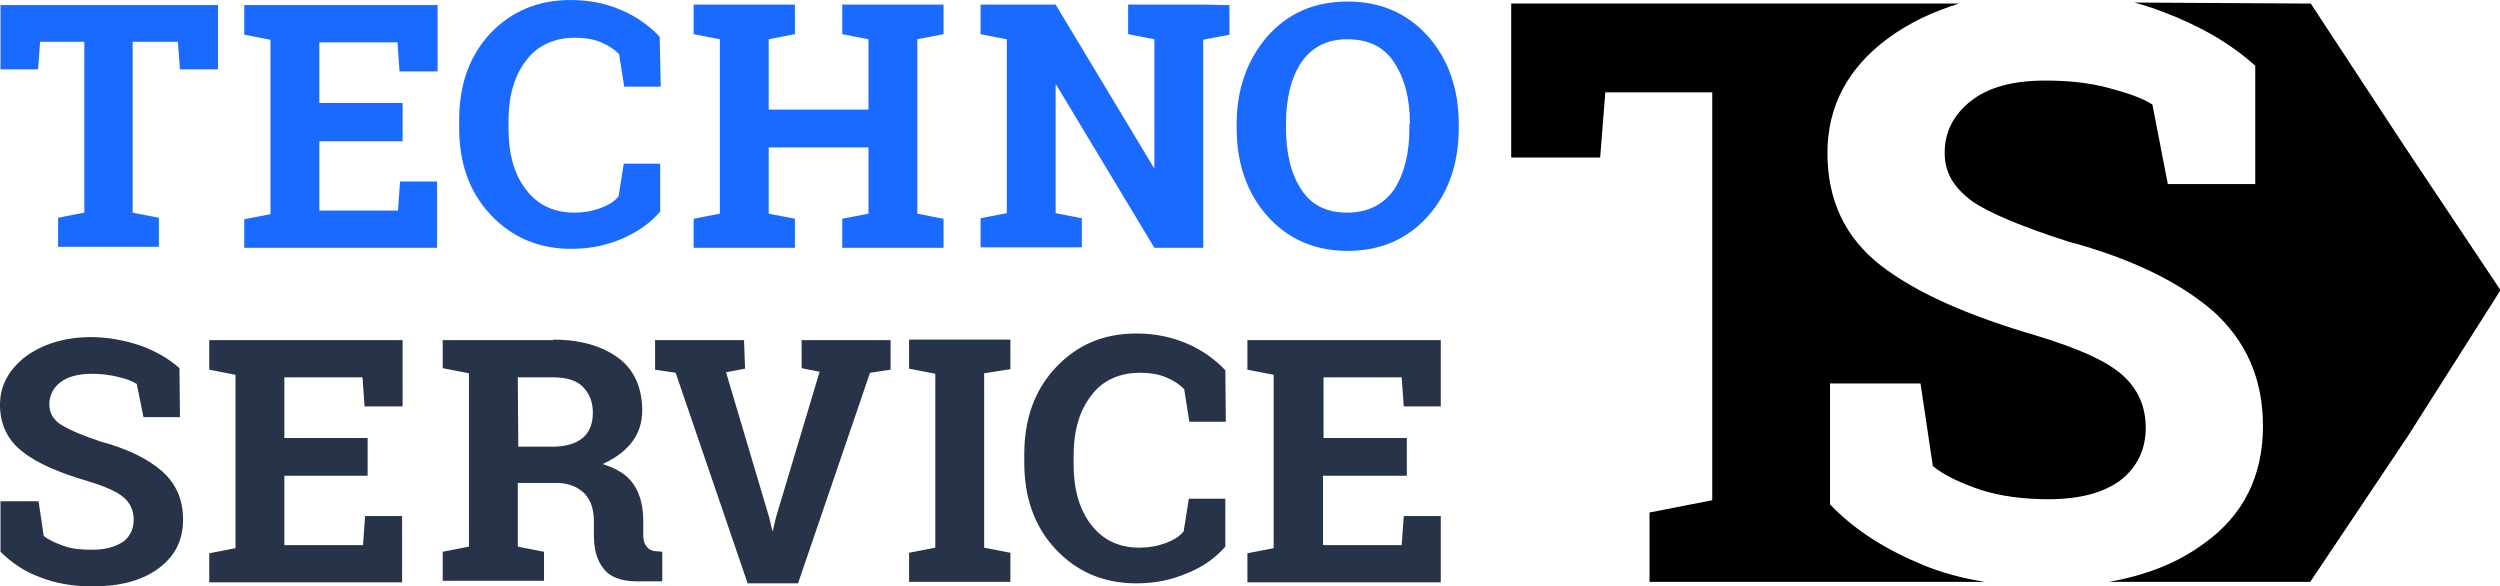 <svg width="162" height="38" viewBox="0 0 162 38" fill="none" xmlns="http://www.w3.org/2000/svg">
<g clip-path="url(#clip0_20_24)">
<path fill-rule="evenodd" clip-rule="evenodd" d="M149.738 0.231L155.836 9.517L162.033 18.802L156.036 28.252L149.705 37.703H136.677C139.076 37.273 141.109 36.48 142.808 35.224C145.373 33.407 146.64 30.83 146.64 27.624C146.64 24.518 145.54 22.106 143.441 20.19C141.275 18.306 138.143 16.753 133.945 15.63C131.079 14.704 128.98 13.845 127.814 13.052C126.648 12.193 126.015 11.235 126.015 9.913C126.015 8.558 126.581 7.435 127.714 6.543C128.847 5.65 130.446 5.221 132.545 5.221C133.978 5.221 135.344 5.353 136.577 5.683C137.843 6.014 138.809 6.344 139.476 6.774L140.475 11.929H146.14V4.263C144.54 2.809 142.508 1.652 140.142 0.76C139.542 0.529 138.909 0.33 138.31 0.165L149.738 0.231ZM128.614 37.703H106.889V33.209L110.954 32.416V5.981H104.024L103.691 10.21H97.926V0.231H126.948C125.248 0.76 123.749 1.454 122.35 2.478C119.751 4.395 118.418 6.873 118.418 9.913C118.418 13.019 119.584 15.398 121.85 17.183C124.149 18.967 127.514 20.454 132.046 21.776C134.644 22.569 136.444 23.362 137.477 24.254C138.51 25.146 139.043 26.303 139.043 27.724C139.043 29.144 138.476 30.268 137.443 31.094C136.344 31.92 134.811 32.35 132.712 32.35C131.113 32.35 129.647 32.151 128.38 31.755C127.114 31.325 126.015 30.83 125.248 30.202L124.449 24.849H118.584V32.68C120.184 34.365 122.216 35.621 124.615 36.612C125.815 37.108 127.148 37.471 128.614 37.703Z" fill="black"/>
<path fill-rule="evenodd" clip-rule="evenodd" d="M14.127 0.33V4.494H11.662L11.529 2.71H8.596V13.779L10.296 14.11V15.993H3.765V14.11L5.464 13.779V2.71H2.599L2.466 4.494H0.033V0.33H14.127ZM26.089 9.153H20.692V13.647H25.789L25.923 11.764H28.322V16.059H15.827V14.209L17.526 13.878V2.577L15.827 2.247V0.33H28.355V4.626H25.889L25.756 2.743H20.692V6.675H26.089V9.153ZM42.816 5.617H40.45L40.117 3.503C39.784 3.172 39.417 2.941 38.951 2.743C38.484 2.544 37.918 2.445 37.251 2.445C35.885 2.445 34.786 2.974 34.086 3.932C33.32 4.923 32.953 6.212 32.953 7.831V8.393C32.953 9.979 33.32 11.301 34.086 12.292C34.852 13.284 35.885 13.779 37.218 13.779C37.818 13.779 38.384 13.68 38.917 13.482C39.45 13.284 39.817 13.052 40.084 12.722L40.417 10.607H42.782V13.713C42.116 14.473 41.316 15.035 40.317 15.464C39.317 15.894 38.251 16.125 37.018 16.125C34.886 16.125 33.153 15.365 31.787 13.911C30.421 12.457 29.754 10.574 29.754 8.294V7.765C29.754 5.485 30.421 3.602 31.787 2.148C33.12 0.76 34.819 0 36.985 0C38.218 0 39.284 0.231 40.283 0.661C41.283 1.09 42.083 1.685 42.749 2.379L42.816 5.617ZM44.948 2.214V0.297H51.512V2.214L49.813 2.544V7.104H56.277V2.544L54.578 2.214V0.297H61.142V2.214L59.442 2.544V13.845L61.142 14.176V16.059H54.578V14.176L56.277 13.845V9.55H49.813V13.845L51.512 14.176V16.059H44.948V14.176L46.648 13.845V2.544L44.948 2.214ZM79.667 0.33V2.247L77.968 2.577V16.059H74.803L68.439 5.485H68.405V13.812L70.105 14.143V16.026H63.541V14.143L65.24 13.812V2.544L63.541 2.214V0.297H68.405L74.769 10.871H74.803V2.544L73.103 2.214V0.297H77.968L79.667 0.33ZM94.528 8.294C94.528 10.574 93.861 12.524 92.529 14.01C91.196 15.497 89.463 16.257 87.331 16.257C85.198 16.257 83.466 15.497 82.133 14.01C80.8 12.524 80.134 10.574 80.134 8.294V8.063C80.134 5.783 80.8 3.899 82.133 2.346C83.466 0.859 85.165 0.099 87.331 0.099C89.463 0.099 91.196 0.859 92.529 2.346C93.861 3.833 94.528 5.783 94.528 8.063V8.294ZM91.362 8.03C91.362 6.377 91.029 5.089 90.329 4.031C89.663 3.007 88.63 2.544 87.297 2.544C85.965 2.544 84.998 3.073 84.332 4.031C83.666 5.023 83.332 6.377 83.332 8.03V8.294C83.332 9.946 83.666 11.301 84.332 12.292C84.998 13.316 85.998 13.779 87.297 13.779C88.63 13.779 89.663 13.25 90.329 12.292C90.996 11.268 91.329 9.946 91.329 8.294V8.03H91.362Z" fill="#1A6AFF"/>
<path fill-rule="evenodd" clip-rule="evenodd" d="M11.662 27.029H9.296L8.863 24.882C8.563 24.683 8.197 24.551 7.63 24.419C7.097 24.287 6.531 24.221 5.931 24.221C5.065 24.221 4.365 24.419 3.898 24.783C3.432 25.146 3.199 25.642 3.199 26.203C3.199 26.732 3.432 27.195 3.965 27.525C4.498 27.856 5.331 28.219 6.531 28.616C8.263 29.078 9.596 29.739 10.496 30.532C11.395 31.325 11.862 32.349 11.862 33.671C11.862 35.026 11.329 36.05 10.262 36.843C9.163 37.636 7.763 38 5.998 38C4.731 38 3.599 37.802 2.599 37.405C1.599 37.042 0.766 36.48 0.033 35.753V32.482H2.499L2.832 34.729C3.165 34.993 3.599 35.191 4.165 35.389C4.731 35.588 5.331 35.621 5.998 35.621C6.864 35.621 7.497 35.423 7.997 35.092C8.463 34.729 8.663 34.233 8.663 33.671C8.663 33.077 8.43 32.581 7.997 32.217C7.564 31.854 6.831 31.523 5.731 31.193C3.832 30.631 2.432 30.037 1.466 29.276C0.533 28.549 0 27.558 0 26.236C0 24.981 0.566 23.956 1.666 23.097C2.766 22.304 4.132 21.875 5.764 21.842C6.997 21.842 8.063 22.04 9.13 22.404C10.129 22.767 10.962 23.263 11.629 23.857L11.662 27.029ZM23.823 30.829H18.426V35.324H23.524L23.657 33.44H26.056V37.736H13.561V35.852L15.26 35.522V24.287L13.561 23.956V22.04H26.089V26.336H23.624L23.49 24.452H18.426V28.384H23.823V30.829ZM35.852 22.007C37.651 22.007 39.051 22.436 40.117 23.23C41.15 24.023 41.616 25.212 41.616 26.6C41.616 27.393 41.383 28.087 40.95 28.649C40.517 29.21 39.917 29.673 39.051 30.07C39.983 30.367 40.65 30.764 41.083 31.424C41.516 32.085 41.683 32.878 41.683 33.803V34.596C41.683 34.927 41.716 35.191 41.883 35.389C42.016 35.588 42.249 35.72 42.549 35.72L42.916 35.753V37.669H41.25C40.217 37.669 39.484 37.372 39.084 36.81C38.651 36.249 38.484 35.555 38.484 34.663V33.77C38.484 33.01 38.284 32.416 37.884 31.986C37.451 31.556 36.885 31.325 36.152 31.292H33.553V35.423L35.252 35.753V37.636H28.688V35.753L30.387 35.423V24.188L28.688 23.857V22.04H35.852V22.007ZM33.586 28.946H35.752C36.652 28.946 37.318 28.748 37.751 28.384C38.184 28.021 38.417 27.492 38.417 26.732C38.417 26.038 38.184 25.477 37.751 25.047C37.318 24.617 36.652 24.452 35.819 24.452H33.553L33.586 28.946ZM48.28 23.89L47.047 24.122L49.846 33.539L50.046 34.398H50.079L50.279 33.539L53.111 24.089L51.945 23.857V22.04H57.71V23.956L56.377 24.155L51.712 37.802H48.447L43.782 24.155L42.449 23.956V22.04H48.214L48.28 23.89ZM58.909 23.89V22.007H65.473V23.924L63.774 24.188V35.489L65.473 35.819V37.703H58.909V35.819L60.608 35.489V24.221L58.909 23.89ZM79.434 27.327H77.068L76.735 25.212C76.402 24.882 76.035 24.65 75.569 24.452C75.102 24.254 74.536 24.155 73.87 24.155C72.504 24.155 71.404 24.683 70.704 25.642C69.938 26.633 69.571 27.922 69.571 29.541V30.103C69.571 31.689 69.938 33.01 70.704 34.002C71.471 34.993 72.504 35.489 73.836 35.489C74.436 35.489 75.002 35.389 75.536 35.191C76.069 34.993 76.435 34.762 76.702 34.431L77.035 32.316H79.401V35.423C78.734 36.183 77.935 36.744 76.935 37.141C75.935 37.57 74.869 37.802 73.636 37.802C71.504 37.802 69.771 37.042 68.405 35.588C67.039 34.134 66.373 32.25 66.373 29.97V29.442C66.373 27.162 67.039 25.278 68.405 23.824C69.771 22.37 71.471 21.61 73.636 21.61C74.869 21.61 75.935 21.842 76.935 22.271C77.935 22.701 78.734 23.296 79.401 23.989L79.434 27.327ZM91.129 30.829H85.731V35.324H90.829L90.963 33.44H93.362V37.736H80.833V35.852L82.533 35.522V24.287L80.833 23.956V22.04H93.362V26.336H90.963L90.829 24.452H85.765V28.384H91.162V30.829H91.129Z" fill="#263349"/>
</g>
<defs>
<clipPath id="clip0_20_24">
<rect width="162" height="38" fill="white"/>
</clipPath>
</defs>
</svg>
